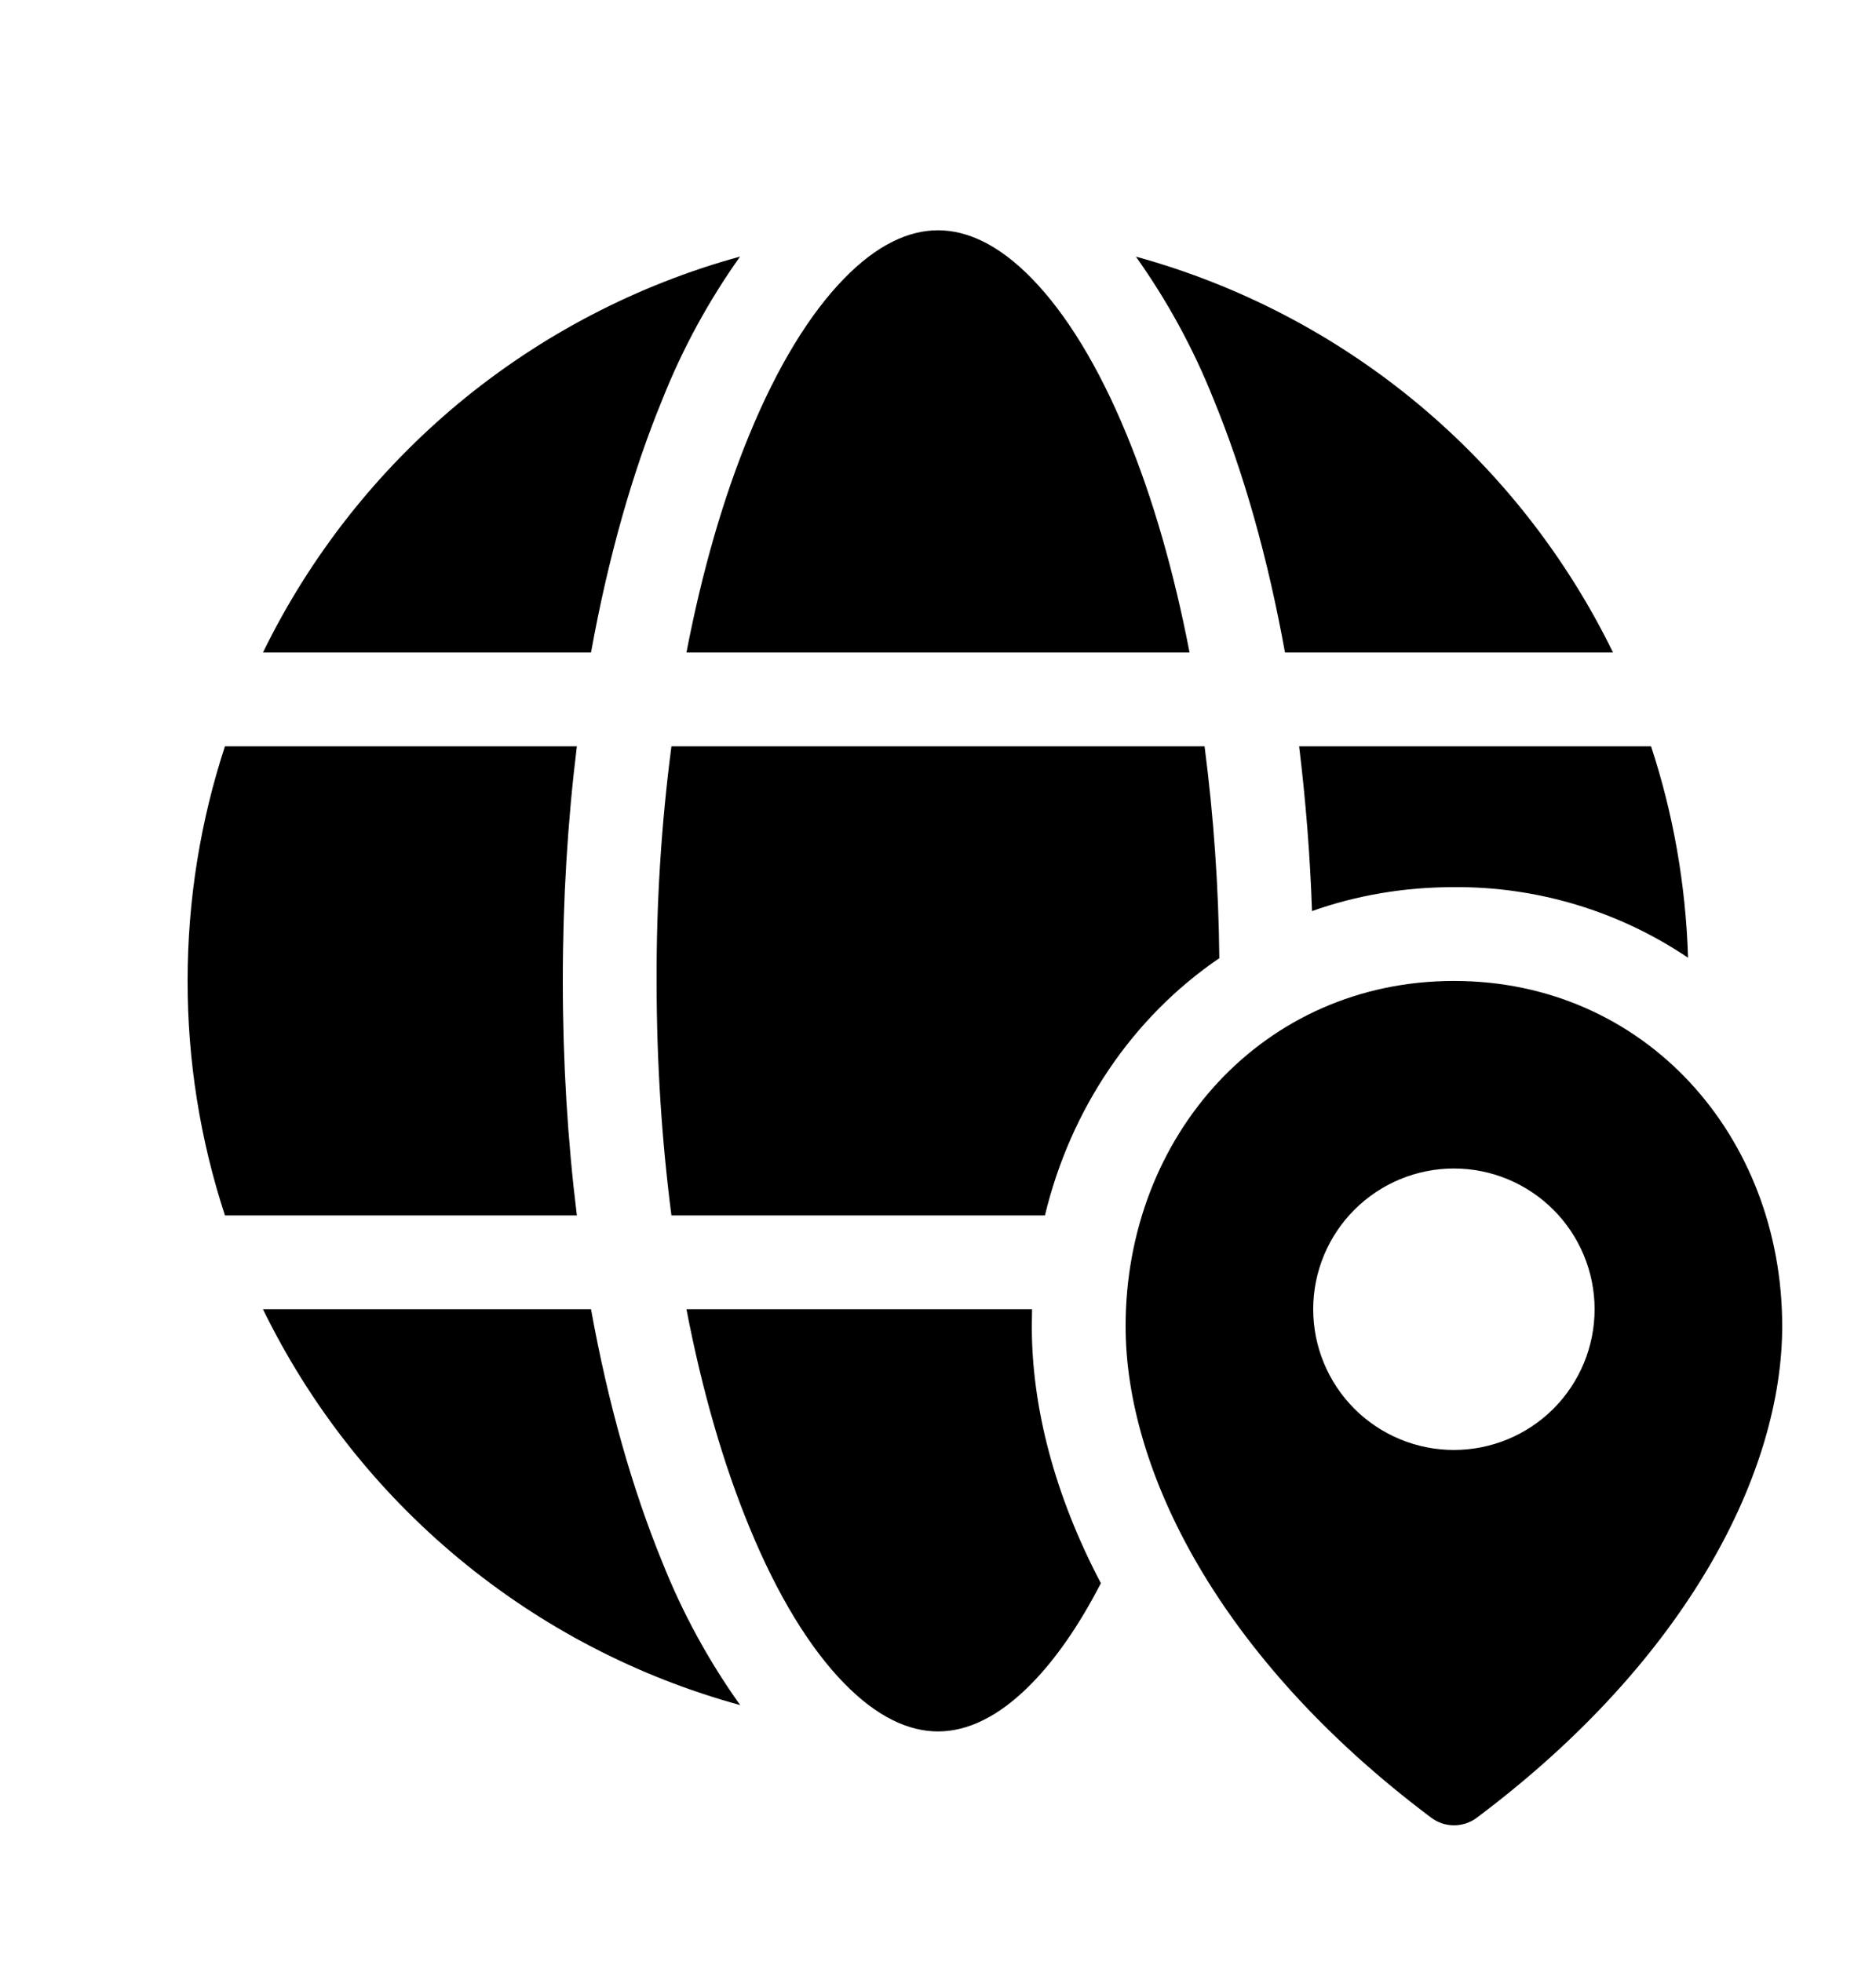<svg width="22" height="23" viewBox="0 0 22 23" fill="none" xmlns="http://www.w3.org/2000/svg">
<path d="M8.05 7.65C8.235 6.69 8.486 5.827 8.787 5.098C9.118 4.292 9.5 3.675 9.896 3.269C10.289 2.864 10.662 2.7 11 2.7C11.338 2.7 11.711 2.864 12.104 3.269C12.5 3.676 12.882 4.292 13.213 5.098C13.514 5.827 13.765 6.69 13.95 7.65H8.05ZM7.769 4.68C8.004 4.088 8.31 3.527 8.679 3.008C7.47 3.34 6.346 3.926 5.381 4.726C4.417 5.527 3.634 6.523 3.084 7.65H6.931C7.131 6.543 7.416 5.536 7.769 4.68ZM14.231 4.68C13.996 4.089 13.69 3.528 13.321 3.009C14.53 3.341 15.654 3.927 16.619 4.727C17.583 5.527 18.366 6.524 18.916 7.65H15.069C14.869 6.543 14.584 5.536 14.231 4.68ZM15.235 8.75H19.362C19.62 9.533 19.769 10.365 19.796 11.229C18.985 10.682 18.028 10.394 17.051 10.401C16.457 10.401 15.898 10.5 15.386 10.682C15.364 10.036 15.313 9.392 15.235 8.75ZM14.299 11.234C14.291 10.403 14.233 9.574 14.126 8.75H7.874C7.755 9.662 7.697 10.581 7.7 11.5C7.7 12.463 7.762 13.386 7.874 14.25H12.254C12.553 13.009 13.277 11.93 14.299 11.234ZM12.103 15.35H8.05C8.235 16.311 8.486 17.173 8.787 17.902C9.118 18.709 9.5 19.326 9.896 19.732C10.289 20.136 10.662 20.3 11 20.3C11.338 20.3 11.711 20.136 12.104 19.732C12.384 19.445 12.657 19.053 12.91 18.562C12.37 17.535 12.1 16.505 12.1 15.55L12.103 15.35ZM3.084 15.35C3.634 16.477 4.417 17.474 5.382 18.274C6.347 19.074 7.471 19.66 8.68 19.991C8.31 19.473 8.005 18.913 7.769 18.321C7.417 17.463 7.131 16.458 6.931 15.35H3.084ZM6.765 14.25H2.638C2.347 13.363 2.199 12.434 2.2 11.5C2.2 10.54 2.354 9.616 2.638 8.75H6.765C6.657 9.625 6.6 10.548 6.6 11.5C6.6 12.453 6.657 13.376 6.765 14.25ZM20.9 15.55C20.9 13.314 19.288 11.501 17.051 11.501C14.814 11.501 13.2 13.314 13.2 15.55C13.2 17.227 14.28 19.433 16.782 21.31C16.941 21.431 17.161 21.431 17.321 21.31C19.824 19.433 20.9 17.227 20.9 15.55ZM18.7 15.35C18.7 15.788 18.526 16.207 18.217 16.517C17.907 16.826 17.488 17 17.05 17C16.612 17 16.193 16.826 15.883 16.517C15.574 16.207 15.4 15.788 15.4 15.35C15.4 14.913 15.574 14.493 15.883 14.184C16.193 13.874 16.612 13.7 17.05 13.7C17.488 13.7 17.907 13.874 18.217 14.184C18.526 14.493 18.7 14.913 18.7 15.35Z" fill="black"/>
</svg>
